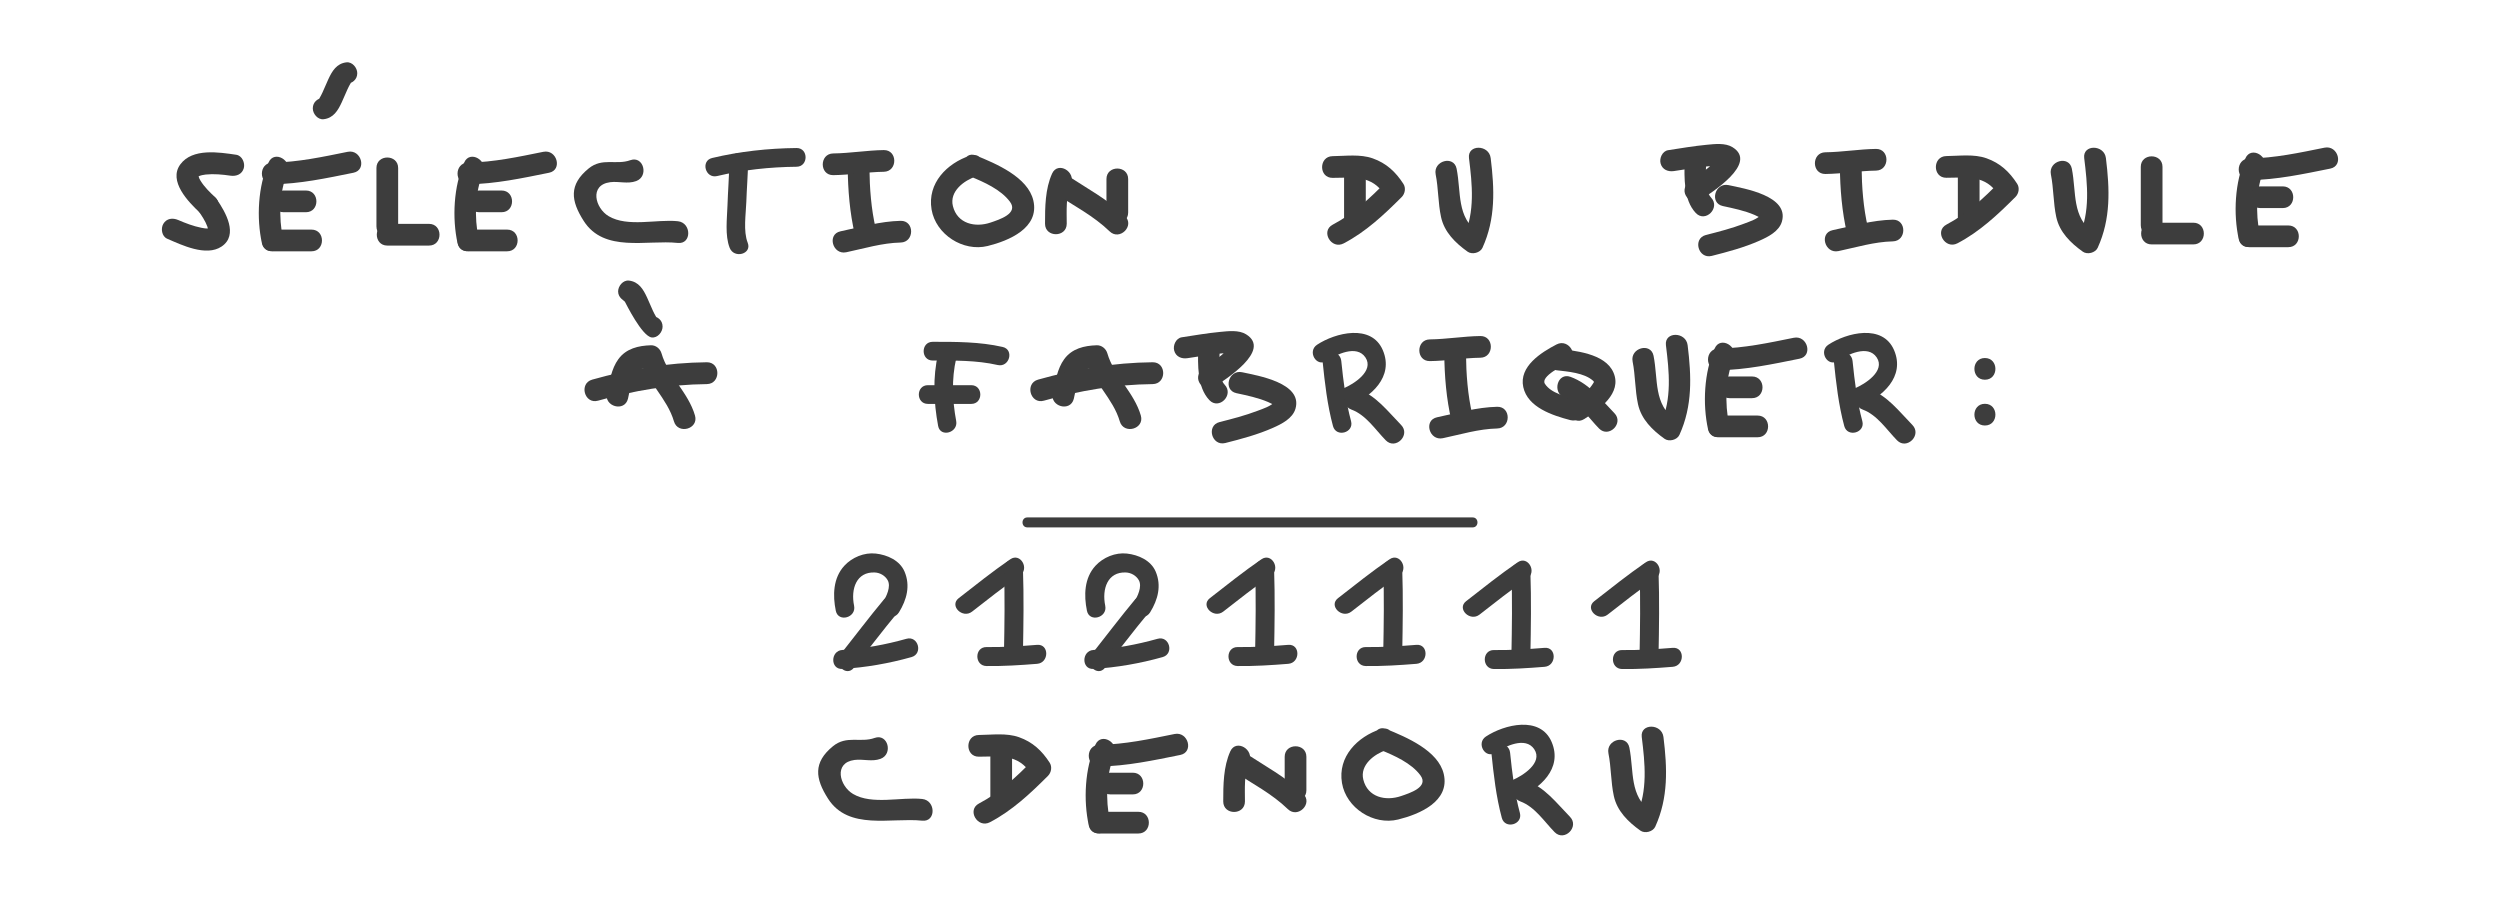 <?xml version="1.0" encoding="utf-8"?>
<!-- Generator: Adobe Illustrator 17.0.0, SVG Export Plug-In . SVG Version: 6.00 Build 0)  -->
<!DOCTYPE svg PUBLIC "-//W3C//DTD SVG 1.1//EN" "http://www.w3.org/Graphics/SVG/1.1/DTD/svg11.dtd">
<svg version="1.1" id="Calque_1" xmlns="http://www.w3.org/2000/svg" xmlns:xlink="http://www.w3.org/1999/xlink" x="0px" y="0px"
	 width="213.174px" height="76.571px" viewBox="0 0 213.174 76.571" enable-background="new 0 0 213.174 76.571"
	 xml:space="preserve">
<g>
	<g>
		<g>
			<g>
				<path fill="#3D3D3D" d="M132.726,29.37c-1.301,0.675-3.219,1.877-2.838,3.635c0.377,1.742,2.518,2.425,4.012,2.818
					c1.156,0.304,1.645-1.481,0.492-1.785c-0.859-0.226-2.135-0.5-2.657-1.309c-0.409-0.635,1.59-1.587,1.926-1.761
					C134.72,30.418,133.784,28.821,132.726,29.37L132.726,29.37z"/>
			</g>
		</g>
		<g>
			<g>
				<path fill="#3D3D3D" d="M132.717,31.571c0.963,0.114,2.394,0.214,3.148,0.918c0.099,0.093,0.026,0.124-0.107,0.335
					c-0.353,0.562-1.062,0.962-1.603,1.308c-1.002,0.641-0.075,2.243,0.934,1.598c1.267-0.81,3.261-2.201,2.488-3.97
					c-0.722-1.651-3.351-1.862-4.859-2.04C131.533,29.58,131.547,31.432,132.717,31.571L132.717,31.571z"/>
			</g>
		</g>
		<g>
			<g>
				<path fill="#3D3D3D" d="M133.424,33.919c1.24,0.455,2.036,1.712,2.925,2.619c0.836,0.854,2.144-0.456,1.309-1.309
					c-1.165-1.189-2.121-2.5-3.742-3.095C132.793,31.722,132.313,33.511,133.424,33.919L133.424,33.919z"/>
			</g>
		</g>
	</g>
	<g>
		<g>
			<g>
				<path fill="#3D3D3D" d="M102.158,29.65c0.001,1.45-0.108,3.329,0.961,4.466c0.82,0.871,2.126-0.441,1.309-1.309
					c-0.631-0.67-0.419-2.316-0.419-3.157C104.008,28.456,102.157,28.456,102.158,29.65L102.158,29.65z"/>
			</g>
		</g>
		<g>
			<g>
				<path fill="#3D3D3D" d="M101.259,30.542c0.816-0.125,1.66-0.262,2.401-0.351c0.336-0.04,0.674-0.072,1.012-0.089
					c0.127-0.006,0.253-0.008,0.38-0.006c0.083,0.001,0.502,0.053,0.186,0.003c0.09,0.014,0.346,0.118,0.044-0.015
					c0.08,0.035,0.147,0.128-0.07-0.065c-0.035-0.031-0.184-0.348-0.163-0.275c-0.035-0.119-0.036-0.237-0.002-0.356
					c-0.012,0.072-0.086,0.192,0.033-0.058c-0.024,0.05-0.055,0.096-0.085,0.142c-0.12,0.182,0.135-0.159-0.025,0.029
					c-0.647,0.758-1.542,1.331-2.352,1.893c-0.414,0.287-0.602,0.805-0.332,1.266c0.24,0.41,0.851,0.62,1.266,0.332
					c0.888-0.616,4.921-3.114,2.699-4.487c-0.617-0.381-1.513-0.27-2.196-0.205c-1.1,0.105-2.194,0.292-3.286,0.46
					c-0.499,0.077-0.768,0.695-0.646,1.138C100.266,30.424,100.761,30.619,101.259,30.542L101.259,30.542z"/>
			</g>
		</g>
		<g>
			<g>
				<path fill="#3D3D3D" d="M105.427,33.525c0.907,0.196,1.851,0.389,2.707,0.758c0.218,0.094,0.448,0.202,0.62,0.369
					c-0.16-0.154,0.038-0.488-0.038-0.403c-0.35,0.393-1.001,0.596-1.477,0.777c-1.055,0.402-2.157,0.688-3.25,0.965
					c-1.157,0.292-0.666,2.077,0.492,1.785c1.376-0.348,2.763-0.718,4.065-1.295c0.733-0.325,1.68-0.793,1.92-1.636
					c0.626-2.191-3.212-2.815-4.548-3.104C104.755,31.489,104.261,33.273,105.427,33.525L105.427,33.525z"/>
			</g>
		</g>
	</g>
	<g>
		<g>
			<g>
				<path fill="#3D3D3D" d="M139.213,30.83c0.239,1.2,0.199,2.431,0.457,3.628c0.28,1.298,1.229,2.218,2.267,2.959
					c0.382,0.272,1.07,0.099,1.266-0.332c1.129-2.479,1.027-5,0.701-7.65c-0.144-1.169-1.996-1.183-1.851,0
					c0.278,2.258,0.525,4.58-0.448,6.715c0.422-0.111,0.844-0.221,1.266-0.332c-1.896-1.353-1.467-3.44-1.873-5.48
					C140.765,29.168,138.981,29.665,139.213,30.83L139.213,30.83z"/>
			</g>
		</g>
	</g>
	<g>
		<g>
			<g>
				<path fill="#3D3D3D" d="M123.153,30.153c0.017,1.895,0.175,3.856,0.608,5.705c0.272,1.162,2.056,0.669,1.785-0.492
					c-0.396-1.693-0.526-3.478-0.542-5.213C124.993,28.96,123.143,28.959,123.153,30.153L123.153,30.153z"/>
			</g>
		</g>
		<g>
			<g>
				<path fill="#3D3D3D" d="M121.92,30.791c1.442-0.017,2.869-0.266,4.309-0.287c1.192-0.017,1.194-1.868,0-1.851
					c-1.441,0.021-2.867,0.27-4.309,0.287C120.727,28.955,120.726,30.805,121.92,30.791L121.92,30.791z"/>
			</g>
		</g>
		<g>
			<g>
				<path fill="#3D3D3D" d="M123.028,37.366c1.545-0.325,3.048-0.792,4.638-0.829c1.192-0.027,1.194-1.878,0-1.851
					c-1.758,0.04-3.422,0.536-5.13,0.895C121.368,35.827,121.863,37.611,123.028,37.366L123.028,37.366z"/>
			</g>
		</g>
	</g>
	<g>
		<g>
			<g>
				<path fill="#3D3D3D" d="M146.213,29.702c-0.91,2.035-1.042,4.749-0.569,6.903c0.255,1.166,2.04,0.671,1.785-0.492
					c-0.356-1.625-0.309-3.931,0.383-5.477C148.294,29.556,146.699,28.614,146.213,29.702L146.213,29.702z"/>
			</g>
		</g>
		<g>
			<g>
				<path fill="#3D3D3D" d="M146.536,37.285c1.111,0,2.222,0,3.333,0c1.194,0,1.194-1.851,0-1.851c-1.111,0-2.222,0-3.333,0
					C145.342,35.434,145.342,37.285,146.536,37.285L146.536,37.285z"/>
			</g>
		</g>
		<g>
			<g>
				<path fill="#3D3D3D" d="M147.488,33.952c0.635,0,1.27,0,1.905,0c1.194,0,1.194-1.851,0-1.851c-0.635,0-1.27,0-1.905,0
					C146.294,32.101,146.294,33.952,147.488,33.952L147.488,33.952z"/>
			</g>
		</g>
		<g>
			<g>
				<path fill="#3D3D3D" d="M146.536,31.571c2.35-0.033,4.618-0.521,6.912-0.985c1.169-0.237,0.673-2.021-0.492-1.785
					c-2.134,0.432-4.234,0.888-6.42,0.919C145.343,29.737,145.341,31.588,146.536,31.571L146.536,31.571z"/>
			</g>
		</g>
	</g>
	<g>
		<g>
			<g>
				<path fill="#3D3D3D" d="M79.532,30.743c1.85,0.001,3.726-0.032,5.54,0.382c1.003,0.229,1.428-1.311,0.425-1.54
					c-1.956-0.447-3.968-0.439-5.965-0.439C78.502,29.146,78.502,30.743,79.532,30.743L79.532,30.743z"/>
			</g>
		</g>
		<g>
			<g>
				<path fill="#3D3D3D" d="M79.994,30.143c-0.468,2.051-0.382,4.119,0,6.177c0.188,1.012,1.727,0.582,1.54-0.425
					c-0.328-1.768-0.402-3.566,0-5.328C81.763,29.565,80.223,29.139,79.994,30.143L79.994,30.143z"/>
			</g>
		</g>
		<g>
			<g>
				<path fill="#3D3D3D" d="M79.121,34.441c1.233,0,2.465,0,3.698,0c1.03,0,1.03-1.597,0-1.597c-1.233,0-2.465,0-3.698,0
					C78.091,32.844,78.091,34.441,79.121,34.441L79.121,34.441z"/>
			</g>
		</g>
	</g>
	<g>
		<g>
			<g>
				<g>
					<path fill="#3D3D3D" d="M156.369,30.774c0.192,1.857,0.402,3.755,0.891,5.561c0.269,0.993,1.81,0.571,1.54-0.425
						c-0.453-1.671-0.657-3.418-0.834-5.136C157.861,29.76,156.263,29.75,156.369,30.774L156.369,30.774z"/>
				</g>
			</g>
			<g>
				<g>
					<path fill="#3D3D3D" d="M156.708,30.773c0.81-0.533,2.567-1.42,3.318-0.294c0.771,1.157-1.022,2.285-1.862,2.63
						c-0.939,0.386-0.528,1.932,0.425,1.54c1.927-0.792,3.882-2.522,2.92-4.786c-0.969-2.28-4.055-1.489-5.605-0.469
						C155.045,29.958,155.844,31.341,156.708,30.773L156.708,30.773z"/>
				</g>
			</g>
		</g>
		<g>
			<g>
				<path fill="#3D3D3D" d="M158.833,34.926c1.24,0.455,2.036,1.712,2.925,2.619c0.836,0.854,2.144-0.456,1.309-1.309
					c-1.165-1.189-2.121-2.5-3.742-3.095C158.202,32.73,157.723,34.519,158.833,34.926L158.833,34.926z"/>
			</g>
		</g>
	</g>
	<g>
		<g>
			<g>
				<g>
					<path fill="#3D3D3D" d="M112.773,30.774c0.192,1.857,0.402,3.755,0.891,5.561c0.269,0.993,1.81,0.571,1.54-0.425
						c-0.453-1.671-0.657-3.418-0.834-5.136C114.266,29.76,112.667,29.75,112.773,30.774L112.773,30.774z"/>
				</g>
			</g>
			<g>
				<g>
					<path fill="#3D3D3D" d="M113.112,30.773c0.81-0.533,2.567-1.42,3.318-0.294c0.771,1.157-1.022,2.285-1.862,2.63
						c-0.939,0.386-0.528,1.932,0.425,1.54c1.927-0.792,3.882-2.522,2.92-4.786c-0.969-2.28-4.055-1.489-5.605-0.469
						C111.45,29.958,112.249,31.341,113.112,30.773L113.112,30.773z"/>
				</g>
			</g>
		</g>
		<g>
			<g>
				<path fill="#3D3D3D" d="M115.238,34.926c1.24,0.455,2.036,1.712,2.925,2.619c0.836,0.854,2.144-0.456,1.309-1.309
					c-1.165-1.189-2.121-2.5-3.742-3.095C114.607,32.73,114.127,34.519,115.238,34.926L115.238,34.926z"/>
			</g>
		</g>
	</g>
	<g>
		<g>
			<g>
				<path fill="#3D3D3D" d="M53.548,33.997c0.32-1.339,0.31-2.644,1.959-2.693c-0.299-0.228-0.599-0.456-0.898-0.684
					c0.575,1.983,2.288,3.347,2.857,5.307c0.334,1.151,2.132,0.661,1.796-0.495c-0.575-1.983-2.288-3.347-2.857-5.307
					c-0.113-0.39-0.482-0.696-0.898-0.684c-1.07,0.032-2.116,0.275-2.778,1.183c-0.607,0.831-0.744,1.902-0.977,2.878
					C51.472,34.67,53.268,35.166,53.548,33.997L53.548,33.997z"/>
			</g>
		</g>
		<g>
			<g>
				<path fill="#3D3D3D" d="M50.992,34.166c3.054-0.861,6.098-1.381,9.276-1.414c1.201-0.013,1.202-1.876,0-1.863
					c-3.341,0.035-6.558,0.575-9.771,1.481C49.343,32.695,49.834,34.492,50.992,34.166L50.992,34.166z"/>
			</g>
		</g>
	</g>
	<g>
		<g>
			<g>
				<path fill="#3D3D3D" d="M91.565,33.997c0.32-1.339,0.31-2.644,1.959-2.693c-0.299-0.228-0.599-0.456-0.898-0.684
					c0.575,1.983,2.288,3.347,2.857,5.307c0.334,1.151,2.132,0.661,1.796-0.495c-0.575-1.983-2.288-3.347-2.857-5.307
					c-0.113-0.39-0.482-0.696-0.898-0.684c-1.07,0.032-2.116,0.275-2.778,1.183c-0.607,0.831-0.744,1.902-0.977,2.878
					C89.489,34.67,91.286,35.166,91.565,33.997L91.565,33.997z"/>
			</g>
		</g>
		<g>
			<g>
				<path fill="#3D3D3D" d="M89.009,34.166c3.054-0.861,6.098-1.381,9.276-1.414c1.201-0.013,1.202-1.876,0-1.863
					c-3.341,0.035-6.558,0.575-9.771,1.481C87.36,32.695,87.851,34.492,89.009,34.166L89.009,34.166z"/>
			</g>
		</g>
	</g>
</g>
<g>
	<g>
		<g>
			<g>
				<g>
					<path fill="#3D3D3D" d="M116.46,14.718c0-0.089,0-0.177,0-0.266c0-1.194-1.851-1.194-1.851,0c0,1.359,0,2.717,0,4.076
						c0,1.194,1.851,1.194,1.851,0c0-1.359,0-2.717,0-4.076c0-1.194-1.851-1.194-1.851,0c0,0.089,0,0.177,0,0.266
						C114.609,15.911,116.46,15.911,116.46,14.718L116.46,14.718z"/>
				</g>
			</g>
			<g>
				<g>
					<path fill="#3D3D3D" d="M113.63,15.167c1.792-0.019,3.338-0.259,4.439,1.446c0.048-0.374,0.096-0.748,0.145-1.121
						c-1.401,1.4-2.805,2.739-4.574,3.665c-1.058,0.554-0.122,2.151,0.934,1.598c1.903-0.996,3.441-2.448,4.949-3.954
						c0.284-0.284,0.369-0.774,0.145-1.121c-0.663-1.028-1.453-1.763-2.615-2.175c-1.073-0.38-2.311-0.2-3.422-0.189
						C112.437,13.329,112.436,15.18,113.63,15.167L113.63,15.167z"/>
				</g>
			</g>
		</g>
		<g>
			<g>
				<g>
					<path fill="#3D3D3D" d="M122.419,14.875c0.239,1.2,0.199,2.431,0.457,3.628c0.28,1.298,1.229,2.218,2.267,2.959
						c0.382,0.272,1.07,0.099,1.266-0.332c1.129-2.479,1.027-5,0.701-7.65c-0.144-1.169-1.996-1.183-1.851,0
						c0.278,2.258,0.525,4.58-0.448,6.715c0.422-0.111,0.844-0.221,1.266-0.332c-1.896-1.353-1.467-3.44-1.873-5.48
						C123.97,13.213,122.187,13.709,122.419,14.875L122.419,14.875z"/>
				</g>
			</g>
		</g>
	</g>
	<g>
		<g>
			<g>
				<g>
					<path fill="#3D3D3D" d="M168.796,14.71c0-0.089,0-0.177,0-0.266c0-1.194-1.851-1.194-1.851,0c0,1.359,0,2.717,0,4.076
						c0,1.194,1.851,1.194,1.851,0c0-1.359,0-2.717,0-4.076c0-1.194-1.851-1.194-1.851,0c0,0.089,0,0.177,0,0.266
						C166.945,15.903,168.796,15.903,168.796,14.71L168.796,14.71z"/>
				</g>
			</g>
			<g>
				<g>
					<path fill="#3D3D3D" d="M165.966,15.159c1.792-0.019,3.338-0.259,4.439,1.446c0.048-0.374,0.096-0.748,0.145-1.121
						c-1.401,1.4-2.805,2.739-4.574,3.665c-1.058,0.554-0.122,2.151,0.934,1.598c1.903-0.996,3.441-2.448,4.949-3.954
						c0.284-0.284,0.369-0.774,0.145-1.121c-0.663-1.028-1.453-1.763-2.615-2.175c-1.073-0.38-2.311-0.2-3.422-0.189
						C164.773,13.321,164.772,15.171,165.966,15.159L165.966,15.159z"/>
				</g>
			</g>
		</g>
		<g>
			<g>
				<g>
					<path fill="#3D3D3D" d="M143.636,13.694c0.001,1.45-0.108,3.329,0.961,4.466c0.82,0.871,2.126-0.441,1.309-1.309
						c-0.631-0.67-0.419-2.316-0.419-3.157C145.486,12.501,143.636,12.501,143.636,13.694L143.636,13.694z"/>
				</g>
			</g>
			<g>
				<g>
					<path fill="#3D3D3D" d="M142.737,14.587c0.816-0.125,1.66-0.262,2.401-0.351c0.336-0.04,0.674-0.072,1.012-0.089
						c0.127-0.006,0.253-0.008,0.38-0.006c0.083,0.001,0.502,0.053,0.186,0.003c0.09,0.014,0.346,0.118,0.044-0.015
						c0.08,0.035,0.147,0.128-0.07-0.065c-0.035-0.031-0.184-0.348-0.163-0.275c-0.035-0.119-0.036-0.237-0.002-0.356
						c-0.012,0.072-0.086,0.192,0.033-0.058c-0.024,0.05-0.055,0.096-0.085,0.142c-0.12,0.182,0.135-0.159-0.025,0.029
						c-0.647,0.758-1.542,1.331-2.352,1.893c-0.414,0.287-0.602,0.805-0.332,1.266c0.24,0.41,0.851,0.62,1.266,0.332
						c0.888-0.616,4.921-3.114,2.699-4.487c-0.617-0.381-1.513-0.27-2.196-0.205c-1.1,0.105-2.194,0.292-3.286,0.46
						c-0.501,0.074-0.77,0.692-0.648,1.135C141.744,14.469,142.239,14.663,142.737,14.587L142.737,14.587z"/>
				</g>
			</g>
			<g>
				<g>
					<path fill="#3D3D3D" d="M146.905,17.57c0.907,0.196,1.851,0.389,2.707,0.758c0.218,0.094,0.448,0.202,0.62,0.369
						c-0.16-0.154,0.038-0.488-0.038-0.403c-0.35,0.393-1.001,0.596-1.477,0.777c-1.055,0.402-2.157,0.688-3.25,0.965
						c-1.157,0.292-0.666,2.077,0.492,1.785c1.376-0.348,2.763-0.718,4.065-1.295c0.733-0.325,1.68-0.793,1.92-1.636
						c0.626-2.191-3.212-2.815-4.548-3.104C146.233,15.534,145.739,17.318,146.905,17.57L146.905,17.57z"/>
				</g>
			</g>
		</g>
		<g>
			<g>
				<g>
					<path fill="#3D3D3D" d="M174.879,14.875c0.239,1.2,0.199,2.431,0.457,3.628c0.28,1.298,1.229,2.218,2.267,2.959
						c0.382,0.272,1.07,0.099,1.266-0.332c1.129-2.479,1.027-5,0.701-7.65c-0.144-1.169-1.996-1.183-1.851,0
						c0.278,2.258,0.525,4.58-0.448,6.715c0.422-0.111,0.844-0.221,1.266-0.332c-1.896-1.353-1.467-3.44-1.873-5.48
						C176.431,13.213,174.647,13.709,174.879,14.875L174.879,14.875z"/>
				</g>
			</g>
		</g>
		<g>
			<g>
				<g>
					<path fill="#3D3D3D" d="M156.886,14.198c0.017,1.895,0.175,3.856,0.608,5.705c0.272,1.162,2.056,0.669,1.785-0.492
						c-0.396-1.693-0.526-3.478-0.542-5.213C158.726,13.005,156.875,13.004,156.886,14.198L156.886,14.198z"/>
				</g>
			</g>
			<g>
				<g>
					<path fill="#3D3D3D" d="M155.652,14.836c1.442-0.017,2.869-0.266,4.309-0.287c1.192-0.017,1.194-1.868,0-1.851
						c-1.441,0.021-2.867,0.27-4.309,0.287C154.459,12.999,154.458,14.85,155.652,14.836L155.652,14.836z"/>
				</g>
			</g>
			<g>
				<g>
					<path fill="#3D3D3D" d="M156.76,21.411c1.545-0.325,3.048-0.792,4.638-0.829c1.192-0.027,1.194-1.878,0-1.851
						c-1.758,0.04-3.422,0.536-5.13,0.895C155.1,19.872,155.596,21.656,156.76,21.411L156.76,21.411z"/>
				</g>
			</g>
		</g>
		<g>
			<g>
				<g>
					<path fill="#3D3D3D" d="M191.467,13.493c-0.91,2.035-1.042,4.749-0.569,6.903c0.255,1.166,2.04,0.671,1.785-0.492
						c-0.356-1.625-0.309-3.931,0.383-5.477C193.548,13.348,191.954,12.406,191.467,13.493L191.467,13.493z"/>
				</g>
			</g>
			<g>
				<g>
					<path fill="#3D3D3D" d="M191.79,21.076c1.111,0,2.222,0,3.333,0c1.194,0,1.194-1.851,0-1.851c-1.111,0-2.222,0-3.333,0
						C190.597,19.225,190.597,21.076,191.79,21.076L191.79,21.076z"/>
				</g>
			</g>
			<g>
				<g>
					<path fill="#3D3D3D" d="M192.742,17.743c0.635,0,1.27,0,1.905,0c1.194,0,1.194-1.851,0-1.851c-0.635,0-1.27,0-1.905,0
						C191.549,15.892,191.549,17.743,192.742,17.743L192.742,17.743z"/>
				</g>
			</g>
			<g>
				<g>
					<path fill="#3D3D3D" d="M191.79,15.362c2.35-0.033,4.618-0.521,6.912-0.985c1.169-0.237,0.673-2.021-0.492-1.785
						c-2.134,0.432-4.234,0.888-6.42,0.919C190.598,13.528,190.596,15.379,191.79,15.362L191.79,15.362z"/>
				</g>
			</g>
		</g>
		<g>
			<g>
				<g>
					<path fill="#3D3D3D" d="M182.544,14.226c0,1.659,0,3.319,0,4.978c0,1.194,1.851,1.194,1.851,0c0-1.659,0-3.319,0-4.978
						C184.395,13.033,182.544,13.033,182.544,14.226L182.544,14.226z"/>
				</g>
			</g>
			<g>
				<g>
					<path fill="#3D3D3D" d="M183.469,20.841c1.185,0,2.371,0,3.556,0c1.194,0,1.194-1.851,0-1.851c-1.185,0-2.371,0-3.556,0
						C182.276,18.99,182.276,20.841,183.469,20.841L183.469,20.841z"/>
				</g>
			</g>
		</g>
	</g>
	<g>
		<g>
			<g>
				<g>
					<path fill="#3D3D3D" d="M20.143,13.196c-1.47-0.215-3.73-0.581-4.764,0.817c-1.057,1.43,0.696,3.218,1.656,4.114
						c0.871,0.813,2.183-0.493,1.309-1.309c-0.458-0.428-0.909-0.868-1.242-1.403c-0.096-0.154-0.13-0.235-0.175-0.403
						c0.006,0.021-0.036,0.065,0.004-0.002c-0.069,0.116,0.053,0,0.011,0.017c0.186-0.077,0.396-0.123,0.595-0.144
						c0.698-0.074,1.423-0.004,2.115,0.097c0.499,0.073,0.992-0.116,1.138-0.646C20.911,13.894,20.643,13.269,20.143,13.196
						L20.143,13.196z"/>
				</g>
			</g>
			<g>
				<g>
					<path fill="#3D3D3D" d="M16.891,17.939c0.295,0.427,0.622,0.911,0.787,1.374c0.033,0.092,0.056,0.186,0.078,0.281
						c-0.043-0.185,0,0.036,0,0.078c0.002,0.232,0.05-0.182-0.013,0.02c0.06-0.195,0.065-0.169,0.158-0.23
						c-0.175,0.117,0.187-0.053-0.035,0.009c-0.237,0.067,0.19-0.006-0.084,0.01c-0.248,0.014-0.408-0.018-0.628-0.062
						c-0.674-0.136-1.334-0.389-1.964-0.661c-0.463-0.2-0.989-0.142-1.266,0.332c-0.231,0.395-0.131,1.066,0.332,1.266
						c1.239,0.535,3.317,1.546,4.632,0.669c1.479-0.986,0.336-2.957-0.399-4.019C17.815,16.031,16.21,16.955,16.891,17.939
						L16.891,17.939z"/>
				</g>
			</g>
		</g>
		<g>
			<g>
				<g>
					<path fill="#3D3D3D" d="M53.747,13.659c-1.214,0.439-2.385-0.249-3.555,0.707c-1.699,1.387-1.521,2.748-0.42,4.472
						c1.747,2.734,5.361,1.596,8.03,1.877c1.186,0.125,1.174-1.727,0-1.851c-1.809-0.19-4.276,0.529-5.899-0.429
						c-1.163-0.687-1.671-2.667,0.126-2.899c0.748-0.097,1.475,0.173,2.21-0.093C55.353,15.041,54.872,13.252,53.747,13.659
						L53.747,13.659z"/>
				</g>
			</g>
		</g>
		<g>
			<g>
				<g>
					<path fill="#3D3D3D" d="M72.285,14.297c0.017,1.895,0.175,3.856,0.608,5.705c0.272,1.162,2.056,0.669,1.785-0.492
						c-0.396-1.693-0.526-3.478-0.542-5.213C74.125,13.104,72.274,13.103,72.285,14.297L72.285,14.297z"/>
				</g>
			</g>
			<g>
				<g>
					<path fill="#3D3D3D" d="M71.051,14.935c1.442-0.017,2.869-0.266,4.309-0.287c1.192-0.017,1.194-1.868,0-1.851
						c-1.441,0.021-2.867,0.27-4.309,0.287C69.858,13.099,69.857,14.95,71.051,14.935L71.051,14.935z"/>
				</g>
			</g>
			<g>
				<g>
					<path fill="#3D3D3D" d="M72.159,21.51c1.545-0.325,3.048-0.792,4.638-0.829c1.192-0.027,1.194-1.878,0-1.851
						c-1.758,0.04-3.422,0.536-5.13,0.895C70.499,19.971,70.995,21.755,72.159,21.51L72.159,21.51z"/>
				</g>
			</g>
		</g>
		<g>
			<g>
				<g>
					<path fill="#3D3D3D" d="M89.712,14.799c-0.593,1.311-0.602,2.859-0.603,4.276c-0.001,1.194,1.85,1.194,1.851,0
						c0.001-1.046-0.09-2.369,0.35-3.342C91.797,14.654,90.203,13.712,89.712,14.799L89.712,14.799z"/>
				</g>
			</g>
			<g>
				<g>
					<path fill="#3D3D3D" d="M90.044,16.541c1.56,1.023,3.222,1.881,4.574,3.189c0.858,0.829,2.168-0.479,1.309-1.309
						c-1.468-1.419-3.255-2.367-4.949-3.478C89.977,14.286,89.05,15.889,90.044,16.541L90.044,16.541z"/>
				</g>
			</g>
			<g>
				<g>
					<path fill="#3D3D3D" d="M94.347,15.266c0,0.952,0,1.905,0,2.857c0,1.194,1.851,1.194,1.851,0c0-0.952,0-1.905,0-2.857
						C96.198,14.072,94.347,14.072,94.347,15.266L94.347,15.266z"/>
				</g>
			</g>
		</g>
		<g>
			<g>
				<g>
					<path fill="#3D3D3D" d="M82.735,15.046c1.169,0.479,2.599,1.108,3.381,2.153c0.756,1.01-0.911,1.524-1.638,1.774
						c-1.33,0.457-2.852,0.102-3.225-1.399c-0.312-1.257,0.955-2.192,1.974-2.528c1.128-0.373,0.644-2.161-0.492-1.785
						c-1.988,0.657-3.678,2.358-3.301,4.602c0.36,2.135,2.692,3.629,4.784,3.113c1.823-0.45,4.427-1.546,3.897-3.868
						c-0.46-2.02-3.216-3.16-4.889-3.847C82.122,12.808,81.646,14.599,82.735,15.046z"/>
				</g>
			</g>
		</g>
		<g>
			<g>
				<g>
					<path fill="#3D3D3D" d="M62.19,13.831c-0.017,1.236-0.119,2.472-0.159,3.707c-0.036,1.103-0.226,2.539,0.188,3.595
						c0.371,0.948,1.916,0.536,1.54-0.425c-0.395-1.008-0.155-2.44-0.12-3.495c0.037-1.127,0.133-2.255,0.149-3.383
						C63.802,12.8,62.205,12.802,62.19,13.831L62.19,13.831z"/>
				</g>
			</g>
			<g>
				<g>
					<path fill="#3D3D3D" d="M61.147,15.012c2.215-0.529,4.498-0.77,6.773-0.793c1.029-0.01,1.03-1.607,0-1.597
						c-2.411,0.024-4.85,0.29-7.197,0.85C59.721,13.711,60.145,15.251,61.147,15.012L61.147,15.012z"/>
				</g>
			</g>
		</g>
		<g>
			<g>
				<g>
					<path fill="#3D3D3D" d="M22.904,13.846c-0.91,2.035-1.042,4.749-0.569,6.903c0.255,1.166,2.04,0.671,1.785-0.492
						c-0.356-1.625-0.309-3.931,0.383-5.477C24.985,13.701,23.39,12.758,22.904,13.846L22.904,13.846z"/>
				</g>
			</g>
			<g>
				<g>
					<path fill="#3D3D3D" d="M23.226,21.429c1.111,0,2.222,0,3.333,0c1.194,0,1.194-1.851,0-1.851c-1.111,0-2.222,0-3.333,0
						C22.033,19.578,22.033,21.429,23.226,21.429L23.226,21.429z"/>
				</g>
			</g>
			<g>
				<g>
					<path fill="#3D3D3D" d="M24.179,18.096c0.635,0,1.27,0,1.905,0c1.194,0,1.194-1.851,0-1.851c-0.635,0-1.27,0-1.905,0
						C22.985,16.245,22.985,18.096,24.179,18.096L24.179,18.096z"/>
				</g>
			</g>
			<g>
				<g>
					<path fill="#3D3D3D" d="M23.226,15.715c2.35-0.033,4.618-0.521,6.912-0.985c1.169-0.237,0.673-2.021-0.492-1.785
						c-2.134,0.432-4.234,0.888-6.42,0.919C22.034,13.881,22.032,15.732,23.226,15.715L23.226,15.715z"/>
				</g>
			</g>
		</g>
		<g>
			<g>
				<g>
					<path fill="#3D3D3D" d="M39.587,13.846c-0.911,2.035-1.042,4.749-0.57,6.904c0.255,1.166,2.04,0.671,1.785-0.492
						c-0.356-1.625-0.309-3.932,0.383-5.478C41.668,13.701,40.073,12.758,39.587,13.846L39.587,13.846z"/>
				</g>
			</g>
			<g>
				<g>
					<path fill="#3D3D3D" d="M39.909,21.429c1.111,0,2.222,0,3.333,0c1.194,0,1.194-1.851,0-1.851c-1.111,0-2.222,0-3.333,0
						C38.716,19.578,38.716,21.429,39.909,21.429L39.909,21.429z"/>
				</g>
			</g>
			<g>
				<g>
					<path fill="#3D3D3D" d="M40.862,18.096c0.635,0,1.27,0,1.905,0c1.194,0,1.194-1.851,0-1.851c-0.635,0-1.27,0-1.905,0
						C39.668,16.245,39.668,18.096,40.862,18.096L40.862,18.096z"/>
				</g>
			</g>
			<g>
				<g>
					<path fill="#3D3D3D" d="M39.909,15.715c2.35-0.033,4.618-0.521,6.912-0.985c1.169-0.237,0.673-2.021-0.492-1.785
						c-2.133,0.432-4.233,0.888-6.42,0.919C38.717,13.881,38.715,15.732,39.909,15.715L39.909,15.715z"/>
				</g>
			</g>
		</g>
		<g>
			<g>
				<g>
					<path fill="#3D3D3D" d="M32.099,14.326c0,1.659,0,3.319,0,4.978c0,1.194,1.851,1.194,1.851,0c0-1.659,0-3.319,0-4.978
						C33.95,13.132,32.099,13.132,32.099,14.326L32.099,14.326z"/>
				</g>
			</g>
			<g>
				<g>
					<path fill="#3D3D3D" d="M33.025,20.94c1.185,0,2.371,0,3.556,0c1.194,0,1.194-1.851,0-1.851c-1.185,0-2.371,0-3.556,0
						C31.831,19.09,31.831,20.94,33.025,20.94L33.025,20.94z"/>
				</g>
			</g>
		</g>
		<g>
			<g>
				<path fill="#3D3D3D" d="M27.597,10.166c0.836-0.098,1.219-0.741,1.546-1.448c0.172-0.373,0.325-0.755,0.498-1.128
					c0.075-0.163,0.158-0.322,0.249-0.477c0.066-0.095,0.067-0.104,0.005-0.027c0.086-0.111-0.225,0.065-0.356,0.08
					c0.501-0.059,0.925-0.377,0.925-0.925c0-0.46-0.423-0.984-0.925-0.925c-0.836,0.098-1.219,0.741-1.546,1.448
					c-0.172,0.373-0.325,0.755-0.498,1.128c-0.075,0.163-0.158,0.322-0.249,0.477c-0.066,0.095-0.067,0.104-0.005,0.027
					c-0.086,0.111,0.225-0.065,0.356-0.08c-0.501,0.059-0.925,0.377-0.925,0.925C26.671,9.701,27.095,10.225,27.597,10.166
					L27.597,10.166z"/>
			</g>
		</g>
	</g>
</g>
<g>
	<g>
		<path fill="#3D3D3D" d="M169.252,32.379c1.194,0,1.194-1.851,0-1.851S168.059,32.379,169.252,32.379L169.252,32.379z"/>
	</g>
</g>
<g>
	<g>
		<path fill="#3D3D3D" d="M169.252,36.283c1.194,0,1.194-1.851,0-1.851S168.059,36.283,169.252,36.283L169.252,36.283z"/>
	</g>
</g>
<g>
	<g>
		<path fill="#3D3D3D" d="M87.601,44.971c12.657,0,25.315,0,37.972,0c0.548,0,0.548-0.85,0-0.85c-12.657,0-25.315,0-37.972,0
			C87.052,44.121,87.052,44.971,87.601,44.971L87.601,44.971z"/>
	</g>
</g>
<g>
	<g>
		<path fill="#3D3D3D" d="M55.573,28.775c0.502,0.059,0.926-0.465,0.925-0.925c0-0.548-0.424-0.866-0.925-0.925
			c0.131,0.015,0.442,0.191,0.356,0.08c0.062,0.077,0.061,0.068-0.005-0.027c-0.091-0.155-0.174-0.314-0.249-0.477
			c-0.173-0.373-0.326-0.755-0.498-1.128c-0.327-0.707-0.71-1.35-1.546-1.448c-0.502-0.059-0.925,0.465-0.925,0.925
			c0,0.548,0.508,0.777,0.574,0.872C53.371,25.877,54.737,28.677,55.573,28.775L55.573,28.775z"/>
	</g>
</g>
<g>
	<g>
		<g>
			<g>
				<path fill="#3D3D3D" d="M86.298,64.073c0-0.089,0-0.177,0-0.266c0-1.194-1.851-1.194-1.851,0c0,1.359,0,2.717,0,4.076
					c0,1.194,1.851,1.194,1.851,0c0-1.359,0-2.717,0-4.076c0-1.194-1.851-1.194-1.851,0c0,0.089,0,0.177,0,0.266
					C84.447,65.267,86.298,65.267,86.298,64.073L86.298,64.073z"/>
			</g>
		</g>
		<g>
			<g>
				<path fill="#3D3D3D" d="M83.468,64.523c1.792-0.019,3.338-0.259,4.439,1.446c0.048-0.374,0.096-0.748,0.145-1.121
					c-1.401,1.4-2.805,2.739-4.574,3.665c-1.058,0.554-0.122,2.151,0.934,1.598c1.903-0.996,3.441-2.448,4.949-3.954
					c0.284-0.284,0.369-0.774,0.145-1.121c-0.663-1.028-1.453-1.763-2.615-2.175c-1.073-0.38-2.311-0.2-3.422-0.189
					C82.275,62.684,82.274,64.535,83.468,64.523L83.468,64.523z"/>
			</g>
		</g>
	</g>
	<g>
		<g>
			<g>
				<path fill="#3D3D3D" d="M74.582,62.923c-1.214,0.439-2.385-0.249-3.556,0.707c-1.699,1.387-1.521,2.749-0.419,4.472
					c1.747,2.734,5.361,1.596,8.03,1.877c1.186,0.125,1.174-1.727,0-1.851c-1.809-0.19-4.276,0.529-5.899-0.429
					c-1.163-0.687-1.672-2.666,0.126-2.898c0.748-0.097,1.475,0.173,2.21-0.093C76.187,64.306,75.707,62.517,74.582,62.923
					L74.582,62.923z"/>
			</g>
		</g>
	</g>
	<g>
		<g>
			<g>
				<path fill="#3D3D3D" d="M137.151,64.239c0.239,1.2,0.199,2.431,0.457,3.628c0.28,1.298,1.229,2.218,2.267,2.959
					c0.382,0.272,1.07,0.099,1.266-0.332c1.129-2.479,1.027-5,0.701-7.65c-0.144-1.169-1.996-1.183-1.851,0
					c0.278,2.258,0.525,4.58-0.448,6.715c0.422-0.111,0.844-0.221,1.266-0.332c-1.896-1.353-1.467-3.44-1.873-5.48
					C138.703,62.577,136.919,63.073,137.151,64.239L137.151,64.239z"/>
			</g>
		</g>
	</g>
	<g>
		<g>
			<g>
				<path fill="#3D3D3D" d="M104.908,64.063c-0.593,1.311-0.602,2.859-0.603,4.276c-0.001,1.194,1.85,1.194,1.851,0
					c0.001-1.046-0.09-2.369,0.35-3.342C106.994,63.919,105.399,62.977,104.908,64.063L104.908,64.063z"/>
			</g>
		</g>
		<g>
			<g>
				<path fill="#3D3D3D" d="M105.24,65.805c1.56,1.023,3.222,1.881,4.574,3.189c0.858,0.829,2.168-0.478,1.309-1.309
					c-1.468-1.419-3.255-2.367-4.949-3.478C105.173,63.55,104.247,65.154,105.24,65.805L105.24,65.805z"/>
			</g>
		</g>
		<g>
			<g>
				<path fill="#3D3D3D" d="M109.544,64.53c0,0.952,0,1.905,0,2.857c0,1.194,1.851,1.194,1.851,0c0-0.952,0-1.905,0-2.857
					C111.395,63.337,109.544,63.337,109.544,64.53L109.544,64.53z"/>
			</g>
		</g>
	</g>
	<g>
		<g>
			<g>
				<path fill="#3D3D3D" d="M117.731,63.951c1.169,0.479,2.599,1.108,3.381,2.153c0.756,1.01-0.911,1.524-1.638,1.774
					c-1.33,0.457-2.852,0.102-3.225-1.399c-0.312-1.257,0.955-2.192,1.974-2.528c1.128-0.373,0.644-2.161-0.492-1.785
					c-1.988,0.657-3.678,2.358-3.301,4.602c0.36,2.135,2.692,3.629,4.784,3.113c1.823-0.45,4.427-1.546,3.897-3.868
					c-0.46-2.02-3.216-3.16-4.889-3.847C117.118,61.713,116.642,63.505,117.731,63.951z"/>
			</g>
		</g>
	</g>
	<g>
		<g>
			<g>
				<path fill="#3D3D3D" d="M93.411,63.49c-0.91,2.035-1.042,4.749-0.569,6.903c0.255,1.166,2.04,0.671,1.785-0.492
					c-0.356-1.625-0.309-3.931,0.383-5.477C95.492,63.344,93.898,62.402,93.411,63.49L93.411,63.49z"/>
			</g>
		</g>
		<g>
			<g>
				<path fill="#3D3D3D" d="M93.734,71.073c1.111,0,2.222,0,3.333,0c1.194,0,1.194-1.851,0-1.851c-1.111,0-2.222,0-3.333,0
					C92.54,69.222,92.54,71.073,93.734,71.073L93.734,71.073z"/>
			</g>
		</g>
		<g>
			<g>
				<path fill="#3D3D3D" d="M94.686,67.739c0.635,0,1.27,0,1.905,0c1.194,0,1.194-1.851,0-1.851c-0.635,0-1.27,0-1.905,0
					C93.493,65.889,93.493,67.739,94.686,67.739L94.686,67.739z"/>
			</g>
		</g>
		<g>
			<g>
				<path fill="#3D3D3D" d="M93.734,65.358c2.35-0.033,4.618-0.521,6.912-0.985c1.169-0.237,0.673-2.021-0.492-1.785
					c-2.134,0.432-4.234,0.888-6.42,0.919C92.541,63.524,92.54,65.375,93.734,65.358L93.734,65.358z"/>
			</g>
		</g>
	</g>
	<g>
		<g>
			<g>
				<g>
					<path fill="#3D3D3D" d="M127.169,64.183c0.192,1.857,0.402,3.755,0.891,5.561c0.269,0.993,1.81,0.571,1.54-0.425
						c-0.453-1.671-0.657-3.418-0.834-5.136C128.661,63.169,127.063,63.159,127.169,64.183L127.169,64.183z"/>
				</g>
			</g>
			<g>
				<g>
					<path fill="#3D3D3D" d="M127.508,64.182c0.81-0.533,2.567-1.42,3.318-0.294c0.771,1.157-1.022,2.285-1.862,2.63
						c-0.939,0.386-0.528,1.932,0.425,1.54c1.927-0.792,3.882-2.522,2.92-4.786c-0.969-2.28-4.055-1.489-5.605-0.469
						C125.846,63.366,126.645,64.75,127.508,64.182L127.508,64.182z"/>
				</g>
			</g>
		</g>
		<g>
			<g>
				<path fill="#3D3D3D" d="M129.634,68.335c1.24,0.455,2.036,1.712,2.925,2.619c0.836,0.854,2.144-0.456,1.309-1.309
					c-1.165-1.189-2.121-2.5-3.742-3.095C129.003,66.138,128.523,67.927,129.634,68.335L129.634,68.335z"/>
			</g>
		</g>
	</g>
	<g>
		<g>
			<g>
				<path fill="#3D3D3D" d="M82.889,52.152c1.341-1.046,2.673-2.104,4.075-3.067c0.854-0.587,0.046-1.99-0.816-1.397
					c-1.515,1.042-2.953,2.19-4.402,3.32C80.923,51.649,82.077,52.785,82.889,52.152L82.889,52.152z"/>
			</g>
		</g>
		<g>
			<g>
				<path fill="#3D3D3D" d="M85.61,48.52c0.081,2.367,0.044,4.733-0.001,7.1c-0.02,1.044,1.598,1.042,1.618,0
					c0.045-2.367,0.082-4.733,0.001-7.1C87.192,47.48,85.574,47.476,85.61,48.52L85.61,48.52z"/>
			</g>
		</g>
		<g>
			<g>
				<path fill="#3D3D3D" d="M84.12,56.793c1.443,0.018,2.879-0.073,4.316-0.189c1.032-0.083,1.041-1.702,0-1.618
					c-1.437,0.116-2.873,0.207-4.316,0.189C83.076,55.162,83.078,56.78,84.12,56.793L84.12,56.793z"/>
			</g>
		</g>
	</g>
	<g>
		<g>
			<g>
				<path fill="#3D3D3D" d="M104.304,52.152c1.341-1.046,2.673-2.104,4.075-3.067c0.854-0.587,0.046-1.99-0.816-1.397
					c-1.515,1.042-2.953,2.19-4.402,3.32C102.338,51.649,103.492,52.785,104.304,52.152L104.304,52.152z"/>
			</g>
		</g>
		<g>
			<g>
				<path fill="#3D3D3D" d="M107.024,48.52c0.081,2.367,0.044,4.733-0.001,7.1c-0.02,1.044,1.598,1.042,1.618,0
					c0.045-2.367,0.082-4.733,0.001-7.1C108.606,47.48,106.988,47.476,107.024,48.52L107.024,48.52z"/>
			</g>
		</g>
		<g>
			<g>
				<path fill="#3D3D3D" d="M105.534,56.793c1.443,0.018,2.879-0.073,4.316-0.189c1.032-0.083,1.041-1.702,0-1.618
					c-1.437,0.116-2.873,0.207-4.316,0.189C104.491,55.162,104.492,56.78,105.534,56.793L105.534,56.793z"/>
			</g>
		</g>
	</g>
	<g>
		<g>
			<g>
				<path fill="#3D3D3D" d="M115.231,52.152c1.341-1.046,2.673-2.104,4.075-3.067c0.854-0.587,0.046-1.99-0.816-1.397
					c-1.515,1.042-2.953,2.19-4.402,3.32C113.265,51.649,114.419,52.785,115.231,52.152L115.231,52.152z"/>
			</g>
		</g>
		<g>
			<g>
				<path fill="#3D3D3D" d="M117.951,48.52c0.081,2.367,0.044,4.733-0.001,7.1c-0.02,1.044,1.598,1.042,1.618,0
					c0.045-2.367,0.082-4.733,0.001-7.1C119.533,47.48,117.916,47.476,117.951,48.52L117.951,48.52z"/>
			</g>
		</g>
		<g>
			<g>
				<path fill="#3D3D3D" d="M116.462,56.793c1.443,0.018,2.879-0.073,4.316-0.189c1.032-0.083,1.041-1.702,0-1.618
					c-1.437,0.116-2.873,0.207-4.316,0.189C115.418,55.162,115.419,56.78,116.462,56.793L116.462,56.793z"/>
			</g>
		</g>
	</g>
	<g>
		<g>
			<g>
				<path fill="#3D3D3D" d="M126.158,52.407c1.341-1.046,2.673-2.104,4.075-3.067c0.854-0.587,0.046-1.99-0.816-1.397
					c-1.515,1.042-2.953,2.19-4.402,3.32C124.192,51.904,125.346,53.04,126.158,52.407L126.158,52.407z"/>
			</g>
		</g>
		<g>
			<g>
				<path fill="#3D3D3D" d="M128.879,48.775c0.081,2.367,0.044,4.733-0.001,7.1c-0.02,1.044,1.598,1.042,1.618,0
					c0.045-2.367,0.082-4.733,0.001-7.1C130.461,47.735,128.843,47.731,128.879,48.775L128.879,48.775z"/>
			</g>
		</g>
		<g>
			<g>
				<path fill="#3D3D3D" d="M127.389,57.048c1.443,0.018,2.879-0.073,4.316-0.189c1.032-0.083,1.041-1.702,0-1.618
					c-1.437,0.116-2.873,0.207-4.316,0.189C126.345,55.417,126.346,57.035,127.389,57.048L127.389,57.048z"/>
			</g>
		</g>
	</g>
	<g>
		<g>
			<g>
				<path fill="#3D3D3D" d="M137.085,52.407c1.341-1.046,2.673-2.104,4.075-3.067c0.854-0.587,0.046-1.99-0.816-1.397
					c-1.515,1.042-2.953,2.19-4.402,3.32C135.119,51.904,136.273,53.04,137.085,52.407L137.085,52.407z"/>
			</g>
		</g>
		<g>
			<g>
				<path fill="#3D3D3D" d="M139.806,48.775c0.081,2.367,0.044,4.733-0.001,7.1c-0.02,1.044,1.598,1.042,1.618,0
					c0.045-2.367,0.082-4.733,0.001-7.1C141.388,47.735,139.77,47.731,139.806,48.775L139.806,48.775z"/>
			</g>
		</g>
		<g>
			<g>
				<path fill="#3D3D3D" d="M138.316,57.048c1.443,0.018,2.879-0.073,4.316-0.189c1.032-0.083,1.041-1.702,0-1.618
					c-1.437,0.116-2.873,0.207-4.316,0.189C137.272,55.417,137.274,57.035,138.316,57.048L138.316,57.048z"/>
			</g>
		</g>
	</g>
	<g>
		<g>
			<g>
				<path fill="#3D3D3D" d="M72.828,51.651c-0.298-1.446,0.207-2.9,1.756-2.837c0.451,0.018,0.89,0.268,1.11,0.664
					c0.296,0.535-0.098,1.372-0.435,1.919c-0.549,0.891,0.851,1.703,1.397,0.816c0.664-1.078,0.984-2.269,0.475-3.47
					c-0.409-0.966-1.479-1.431-2.452-1.541c-0.983-0.111-2.028,0.324-2.688,1.045c-0.955,1.045-0.993,2.519-0.723,3.833
					C71.478,53.102,73.038,52.669,72.828,51.651L72.828,51.651z"/>
			</g>
		</g>
		<g>
			<g>
				<path fill="#3D3D3D" d="M75.388,51.097c-1.283,1.537-2.483,3.139-3.728,4.706c-0.642,0.807,0.495,1.96,1.144,1.144
					c1.246-1.566,2.446-3.169,3.728-4.706C77.195,51.446,76.057,50.296,75.388,51.097L75.388,51.097z"/>
			</g>
		</g>
		<g>
			<g>
				<path fill="#3D3D3D" d="M71.83,57.039c1.998-0.125,3.967-0.467,5.894-1.01c1.003-0.282,0.576-1.843-0.43-1.56
					c-1.79,0.504-3.607,0.836-5.464,0.952C70.794,55.487,70.788,57.105,71.83,57.039L71.83,57.039z"/>
			</g>
		</g>
	</g>
	<g>
		<g>
			<g>
				<path fill="#3D3D3D" d="M94.243,51.651c-0.298-1.446,0.207-2.9,1.756-2.837c0.451,0.018,0.89,0.268,1.11,0.664
					c0.296,0.535-0.098,1.372-0.435,1.919c-0.549,0.891,0.851,1.703,1.397,0.816c0.664-1.078,0.984-2.269,0.475-3.47
					c-0.409-0.966-1.479-1.431-2.452-1.541c-0.983-0.111-2.028,0.324-2.688,1.045c-0.955,1.045-0.993,2.519-0.723,3.833
					C92.893,53.102,94.452,52.669,94.243,51.651L94.243,51.651z"/>
			</g>
		</g>
		<g>
			<g>
				<path fill="#3D3D3D" d="M96.802,51.097c-1.283,1.537-2.483,3.139-3.728,4.706c-0.642,0.807,0.495,1.96,1.144,1.144
					c1.246-1.566,2.446-3.169,3.728-4.706C98.61,51.446,97.472,50.296,96.802,51.097L96.802,51.097z"/>
			</g>
		</g>
		<g>
			<g>
				<path fill="#3D3D3D" d="M93.244,57.039c1.998-0.125,3.967-0.467,5.894-1.01c1.003-0.282,0.576-1.843-0.43-1.56
					c-1.79,0.504-3.607,0.836-5.464,0.952C92.208,55.487,92.202,57.105,93.244,57.039L93.244,57.039z"/>
			</g>
		</g>
	</g>
</g>
</svg>
